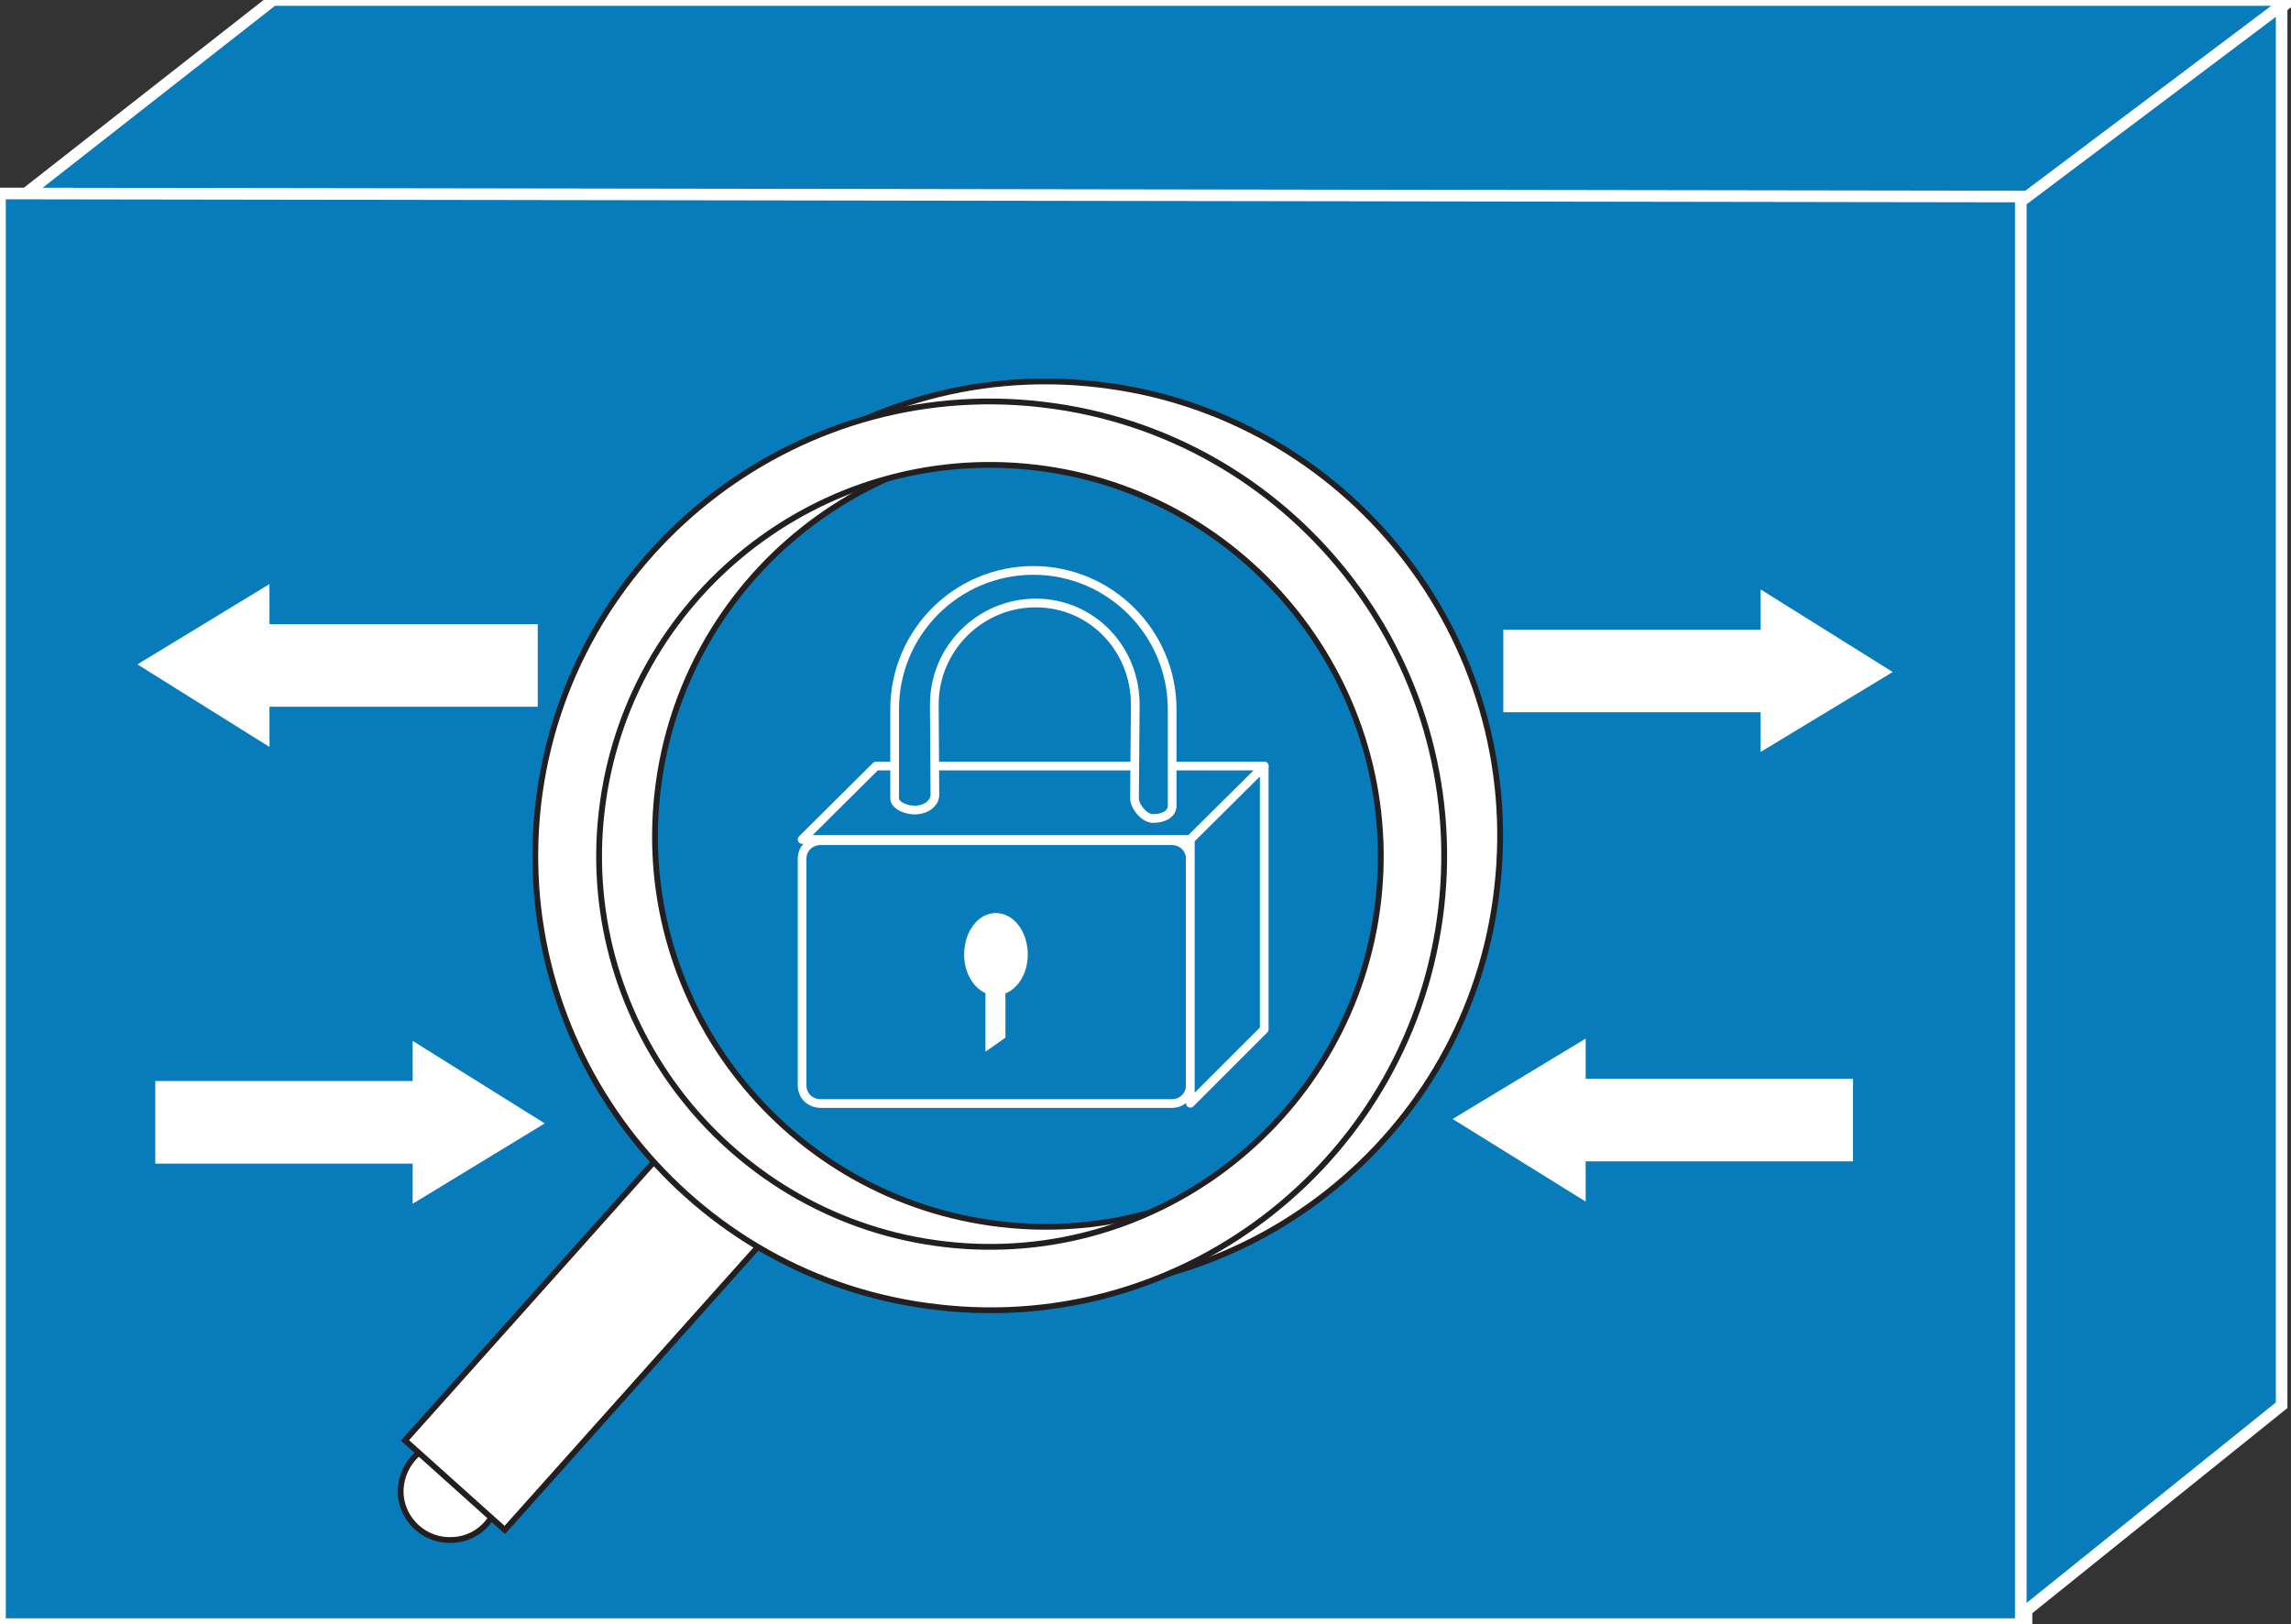 <?xml version="1.0" encoding="utf-8"?>
<!-- Generator: Adobe Illustrator 16.0.0, SVG Export Plug-In . SVG Version: 6.00 Build 0)  -->
<!DOCTYPE svg PUBLIC "-//W3C//DTD SVG 1.1//EN" "http://www.w3.org/Graphics/SVG/1.1/DTD/svg11.dtd">
<svg version="1.1"
	 id="svg2" xmlns:dc="http://purl.org/dc/elements/1.1/" xmlns:cc="http://creativecommons.org/ns#" xmlns:rdf="http://www.w3.org/1999/02/22-rdf-syntax-ns#" xmlns:svg="http://www.w3.org/2000/svg"
	 xmlns="http://www.w3.org/2000/svg" xmlns:xlink="http://www.w3.org/1999/xlink" x="0px" y="0px" width="79px" height="56px"
	 viewBox="0 0 79 56" enable-background="new 0 0 79 56" xml:space="preserve">
<rect x="0" y="0" width="79" height="56" fill="#333333" stroke="none"/>
<g id="g12" transform="scale(0.1,0.1)">
	<path id="path22" fill="#087BBB" d="M2.671,71.621l91.47-71.626H790l-93.975,71.626H2.671"/>
	<path id="path24" fill="none" stroke="#FFFFFF" stroke-width="4" d="M2.671,71.621l91.47-71.626H790l-93.975,71.626H2.671z"/>
	<path id="path26" fill="none" stroke="#FFFFFF" stroke-width="4" stroke-linecap="round" stroke-linejoin="round" d="
		M696.025,559.887H2.671"/>
	<path id="path28" fill="#087BBB" d="M698.799,67.769v492.226H0V66.709L698.799,67.769"/>
	<path id="path30" fill="none" stroke="#FFFFFF" stroke-width="4" d="M698.799,67.769v492.226H0V66.709L698.799,67.769z"/>
	<path id="path32" fill="#087BBB" d="M786.768,484.526V1.812l-89.941,67.632V556.85L786.768,484.526"/>
	<path id="path34" fill="none" stroke="#FFFFFF" stroke-width="4" d="M786.768,484.526V1.812l-89.941,67.632V556.85L786.768,484.526
		z"/>
	<path id="path36" fill="#FFFFFF" d="M638.975,371.968h-92.197V358.11l-45.869,27.715l45.869,28.477v-13.857h92.197V371.968"/>
	<path id="path38" fill="#FFFFFF" d="M185.43,215.21h-92.5v-13.828l-45.547,27.695l45.547,28.467v-13.857h92.5V215.21"/>
	<path id="path40" fill="#FFFFFF" d="M518.379,245.571h88.73v13.701l45.557-27.559l-45.557-28.477v13.867h-88.73V245.571"/>
	<path id="path42" fill="#FFFFFF" d="M53.555,401.216h88.74v13.838l45.547-27.705l-45.547-28.457v13.848h-88.74V401.216"/>
	<path id="path44" fill="#FFFFFF" d="M138.174,515.307c-0.513-9.336,6.489-17.559,15.806-18.252
		c9.292-0.361,17.373,6.67,18.047,15.957c0.688,9.297-6.475,17.549-15.776,17.949C146.973,531.616,138.857,524.585,138.174,515.307"
		/>
	<path id="path46" fill="none" stroke="#231F20" stroke-width="2" d="M138.174,515.307c-0.513-9.336,6.489-17.559,15.806-18.252
		c9.292-0.361,17.373,6.67,18.047,15.957c0.688,9.297-6.475,17.549-15.776,17.949C146.973,531.616,138.857,524.585,138.174,515.307z
		"/>
	<path id="path48" fill="#FFFFFF" d="M174.072,527.524l-34.429-30.879l89.395-100l34.438,30.889L174.072,527.524"/>
	<path id="path50" fill="none" stroke="#231F20" stroke-width="2" d="M174.072,527.524l-34.429-30.879l89.395-100l34.438,30.889
		L174.072,527.524z"/>
	<path id="path52" fill="#FFFFFF" d="M226.748,272.983c8.486-73.984,75.332-127.188,149.287-118.74
		c73.75,8.516,126.973,75.557,118.496,149.521c-8.438,73.613-75.479,126.797-149.268,118.359
		C271.504,413.647,218.271,346.919,226.748,272.983z M204.878,270.415c-9.766,85.947,52.036,163.828,137.974,173.398
		c85.928,9.932,163.809-51.875,173.398-137.656c9.902-85.947-51.904-163.857-137.813-173.598
		C292.666,122.632,214.785,184.644,204.878,270.415"/>
	<path id="path54" fill="none" stroke="#231F20" stroke-width="2" d="M226.748,272.983c8.486-73.984,75.332-127.188,149.287-118.74
		c73.75,8.516,126.973,75.557,118.496,149.521c-8.438,73.613-75.479,126.797-149.268,118.359
		C271.504,413.647,218.271,346.919,226.748,272.983z M204.878,270.415c-9.766,85.947,52.036,163.828,137.974,173.398
		c85.928,9.932,163.809-51.875,173.398-137.656c9.902-85.947-51.904-163.857-137.813-173.598
		C292.666,122.632,214.785,184.644,204.878,270.415z"/>
	<path id="path56" fill="#FFFFFF" d="M207.466,279.907c8.467-73.965,75.327-127.207,149.282-118.73
		c73.76,8.486,126.963,75.527,118.506,149.482c-8.477,73.613-75.332,126.855-149.277,118.369
		C252.227,420.571,198.999,353.53,207.466,279.907z M185.596,277.319c-9.741,85.947,52.041,163.857,137.959,173.418
		c85.938,9.932,163.477-51.875,173.408-137.646c9.912-85.976-51.895-163.852-137.822-173.633
		C273.398,129.561,195.498,191.558,185.596,277.319"/>
	<path id="path58" fill="none" stroke="#231F20" stroke-width="2" d="M207.466,279.907c8.467-73.965,75.327-127.207,149.282-118.73
		c73.76,8.486,126.963,75.527,118.506,149.482c-8.477,73.613-75.332,126.855-149.277,118.369
		C252.227,420.571,198.999,353.53,207.466,279.907z M185.596,277.319c-9.741,85.947,52.041,163.857,137.959,173.418
		c85.938,9.932,163.477-51.875,173.408-137.646c9.912-85.976-51.895-163.852-137.822-173.633
		C273.398,129.561,195.498,191.558,185.596,277.319z"/>
	<path id="path60" fill="#087BBB" d="M404.16,380.493c3.32,0,6.299-2.617,6.299-6.299v-78.027c0-3.662-2.979-6.289-6.299-6.289
		H283.047c-3.672,0-6.465,2.627-6.465,6.289v78.027c0,3.682,2.793,6.299,6.465,6.299H404.16"/>
	<path id="path62" fill="none" stroke="#FFFFFF" stroke-width="3" stroke-linecap="round" stroke-linejoin="round" d="
		M404.16,380.493c3.32,0,6.299-2.617,6.299-6.299v-78.027c0-3.662-2.979-6.289-6.299-6.289H283.047
		c-3.672,0-6.465,2.627-6.465,6.289v78.027c0,3.682,2.793,6.299,6.465,6.299H404.16z"/>
	<path id="path64" fill="#087BBB" d="M410.459,289.448l25.479-25.312H302.07l-25.488,25.312H410.459"/>
	<path id="path66" fill="none" stroke="#FFFFFF" stroke-width="3" stroke-linecap="round" stroke-linejoin="round" d="
		M410.459,289.448l25.479-25.312H302.07l-25.488,25.312H410.459z"/>
	<path id="path68" fill="#087BBB" d="M435.938,354.917v-90.781l-25.479,25.312v90.947L435.938,354.917"/>
	<path id="path70" fill="none" stroke="#FFFFFF" stroke-width="3" stroke-linecap="round" stroke-linejoin="round" d="
		M435.938,354.917v-90.781l-25.479,25.312v90.947L435.938,354.917z"/>
	<path id="path72" fill="#087BBB" d="M357.158,207.915c-19.268,0-34.98,15.703-34.98,34.99l0.195,30.947
		c0.146,2.568-2.256,5.02-6.025,5.4c-3.594,0.391-7.705-1.484-7.852-3.887v-30.83c0-26.348,21.338-47.852,47.852-47.852
		c26.328,0,47.842,21.504,47.842,47.852v33.584c-0.186,2.568-2.988,4.16-6.787,4.092c-3.252-0.215-6.348-4.58-6.191-7.148
		l0.254-32.158C391.465,223.618,376.445,207.915,357.158,207.915"/>
	<path id="path74" fill="none" stroke="#FFFFFF" stroke-width="3" stroke-linecap="round" stroke-linejoin="round" d="
		M357.158,207.915c-19.268,0-34.98,15.703-34.98,34.99l0.195,30.947c0.146,2.568-2.256,5.02-6.025,5.4
		c-3.594,0.391-7.705-1.484-7.852-3.887v-30.83c0-26.348,21.338-47.852,47.852-47.852c26.328,0,47.842,21.504,47.842,47.852v33.584
		c-0.186,2.568-2.988,4.16-6.787,4.092c-3.252-0.215-6.348-4.58-6.191-7.148l0.254-32.158
		C391.465,223.618,376.445,207.915,357.158,207.915z"/>
	<path id="path76" fill="#FFFFFF" d="M343.35,343.198c6.104,0,11.055-6.25,11.055-14.033c0-8.105-4.951-14.355-11.055-14.355
		c-5.938,0-10.889,6.25-10.889,14.355C332.461,336.948,337.412,343.198,343.35,343.198"/>
	<path id="path78" fill="#FFFFFF" d="M346.699,357.788v-27.803l-6.885,4.854v27.793L346.699,357.788"/>
</g>
</svg>
